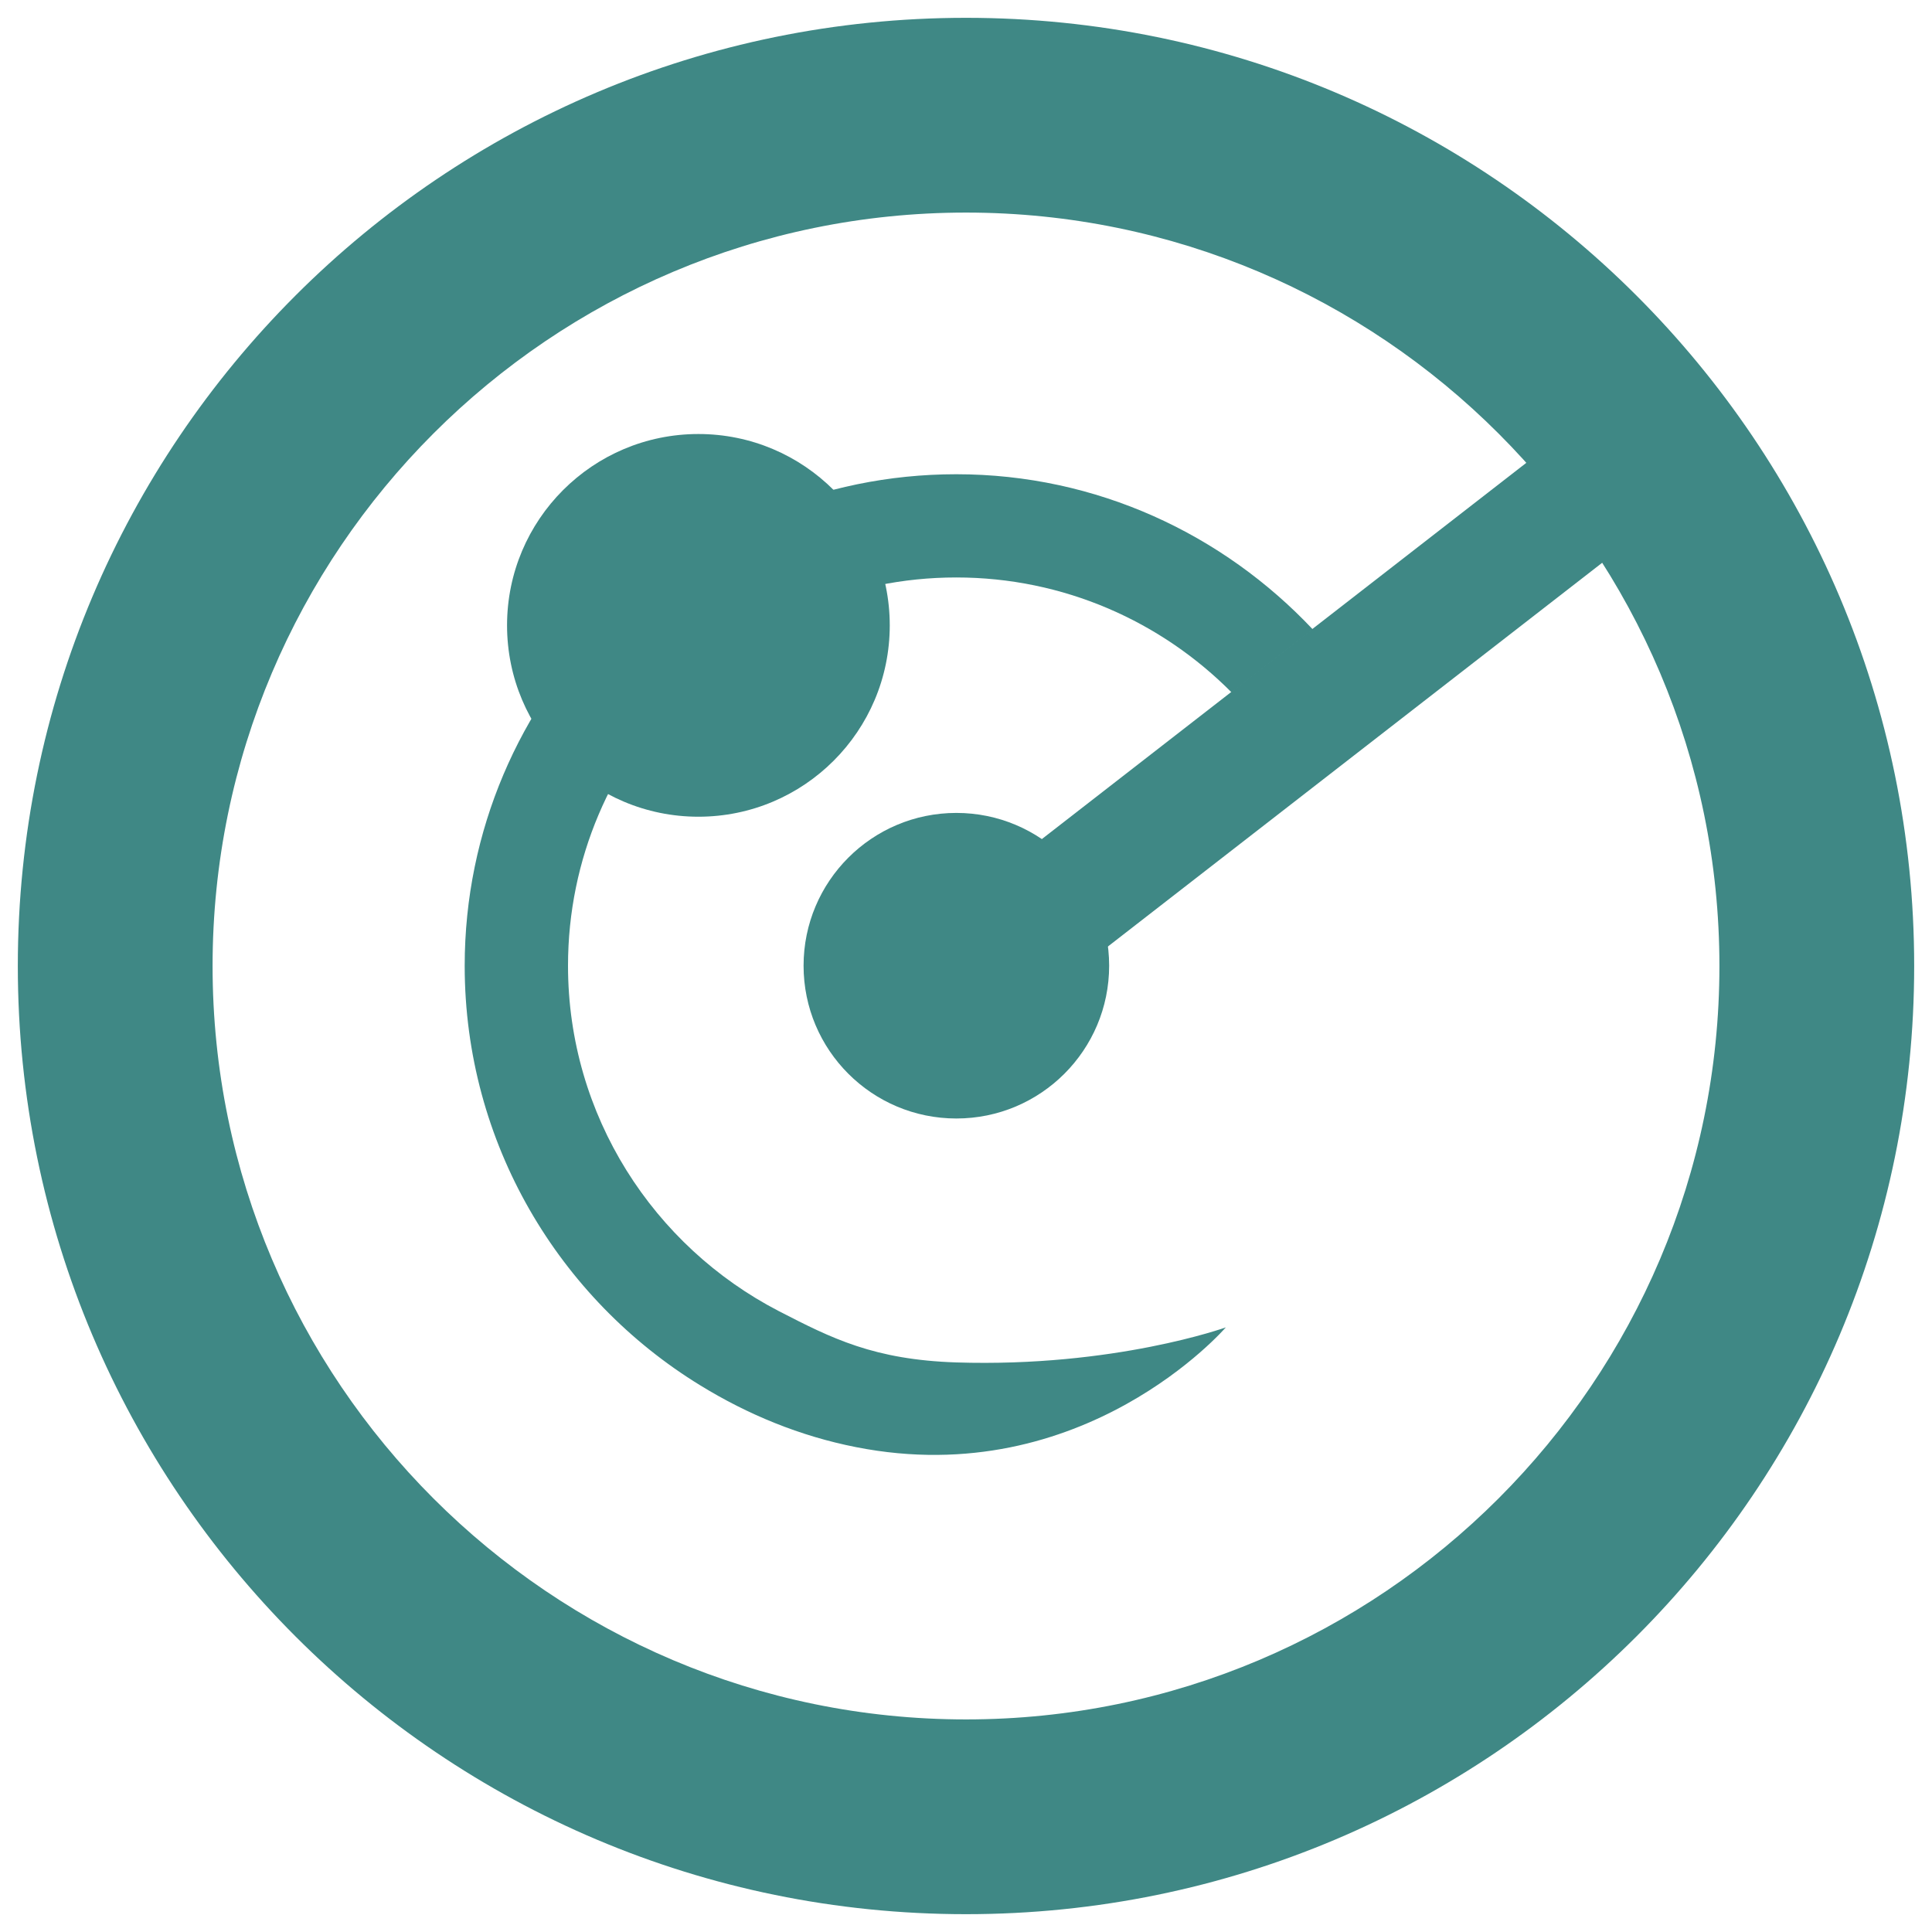 <svg version="1.1" id="Layer_1" xmlns="http://www.w3.org/2000/svg" x="0px" y="0px" viewBox="0 0 19.84 19.84" enable-background="new 0 0 19.84 19.84" xml:space="preserve">
<g>
	<circle fill="#3F8885" cx="9.821" cy="9.917" r="1.569"/>
	<path fill="#3F8885" d="M10.371,10.501l7.427-5.766c-0.238-0.359-0.502-0.699-0.785-1.022L9.582,9.484L10.371,10.501z"/>
	<g>
		<path fill="#3F8885" d="M9.92,2.183c4.267,0,7.737,3.471,7.737,7.737s-3.471,7.737-7.737,7.737S2.183,14.187,2.183,9.92
			S5.653,2.183,9.92,2.183 M9.92,0.183c-5.378,0-9.737,4.359-9.737,9.737c0,5.377,4.359,9.737,9.737,9.737
			c5.377,0,9.737-4.36,9.737-9.737C19.657,4.542,15.297,0.183,9.92,0.183L9.92,0.183z"/>
	</g>
	<path fill="#3F8885" d="M9.82,13.991c-0.845-0.028-1.277-0.246-1.824-0.528c-1.283-0.665-2.163-2.005-2.163-3.546
		c0-2.199,1.788-3.987,3.987-3.987c1.104,0,2.105,0.452,2.828,1.181l0.833-0.648c-0.92-0.976-2.217-1.593-3.661-1.593
		c-2.783,0-5.048,2.265-5.048,5.048c0,1.82,0.969,3.42,2.42,4.309c0.485,0.298,1.023,0.521,1.6,0.634
		c2.338,0.461,3.796-1.23,3.796-1.23S11.444,14.043,9.82,13.991z"/>
	<circle fill="#3F8885" cx="7.172" cy="6.422" r="1.965"/>
</g>
</svg>
